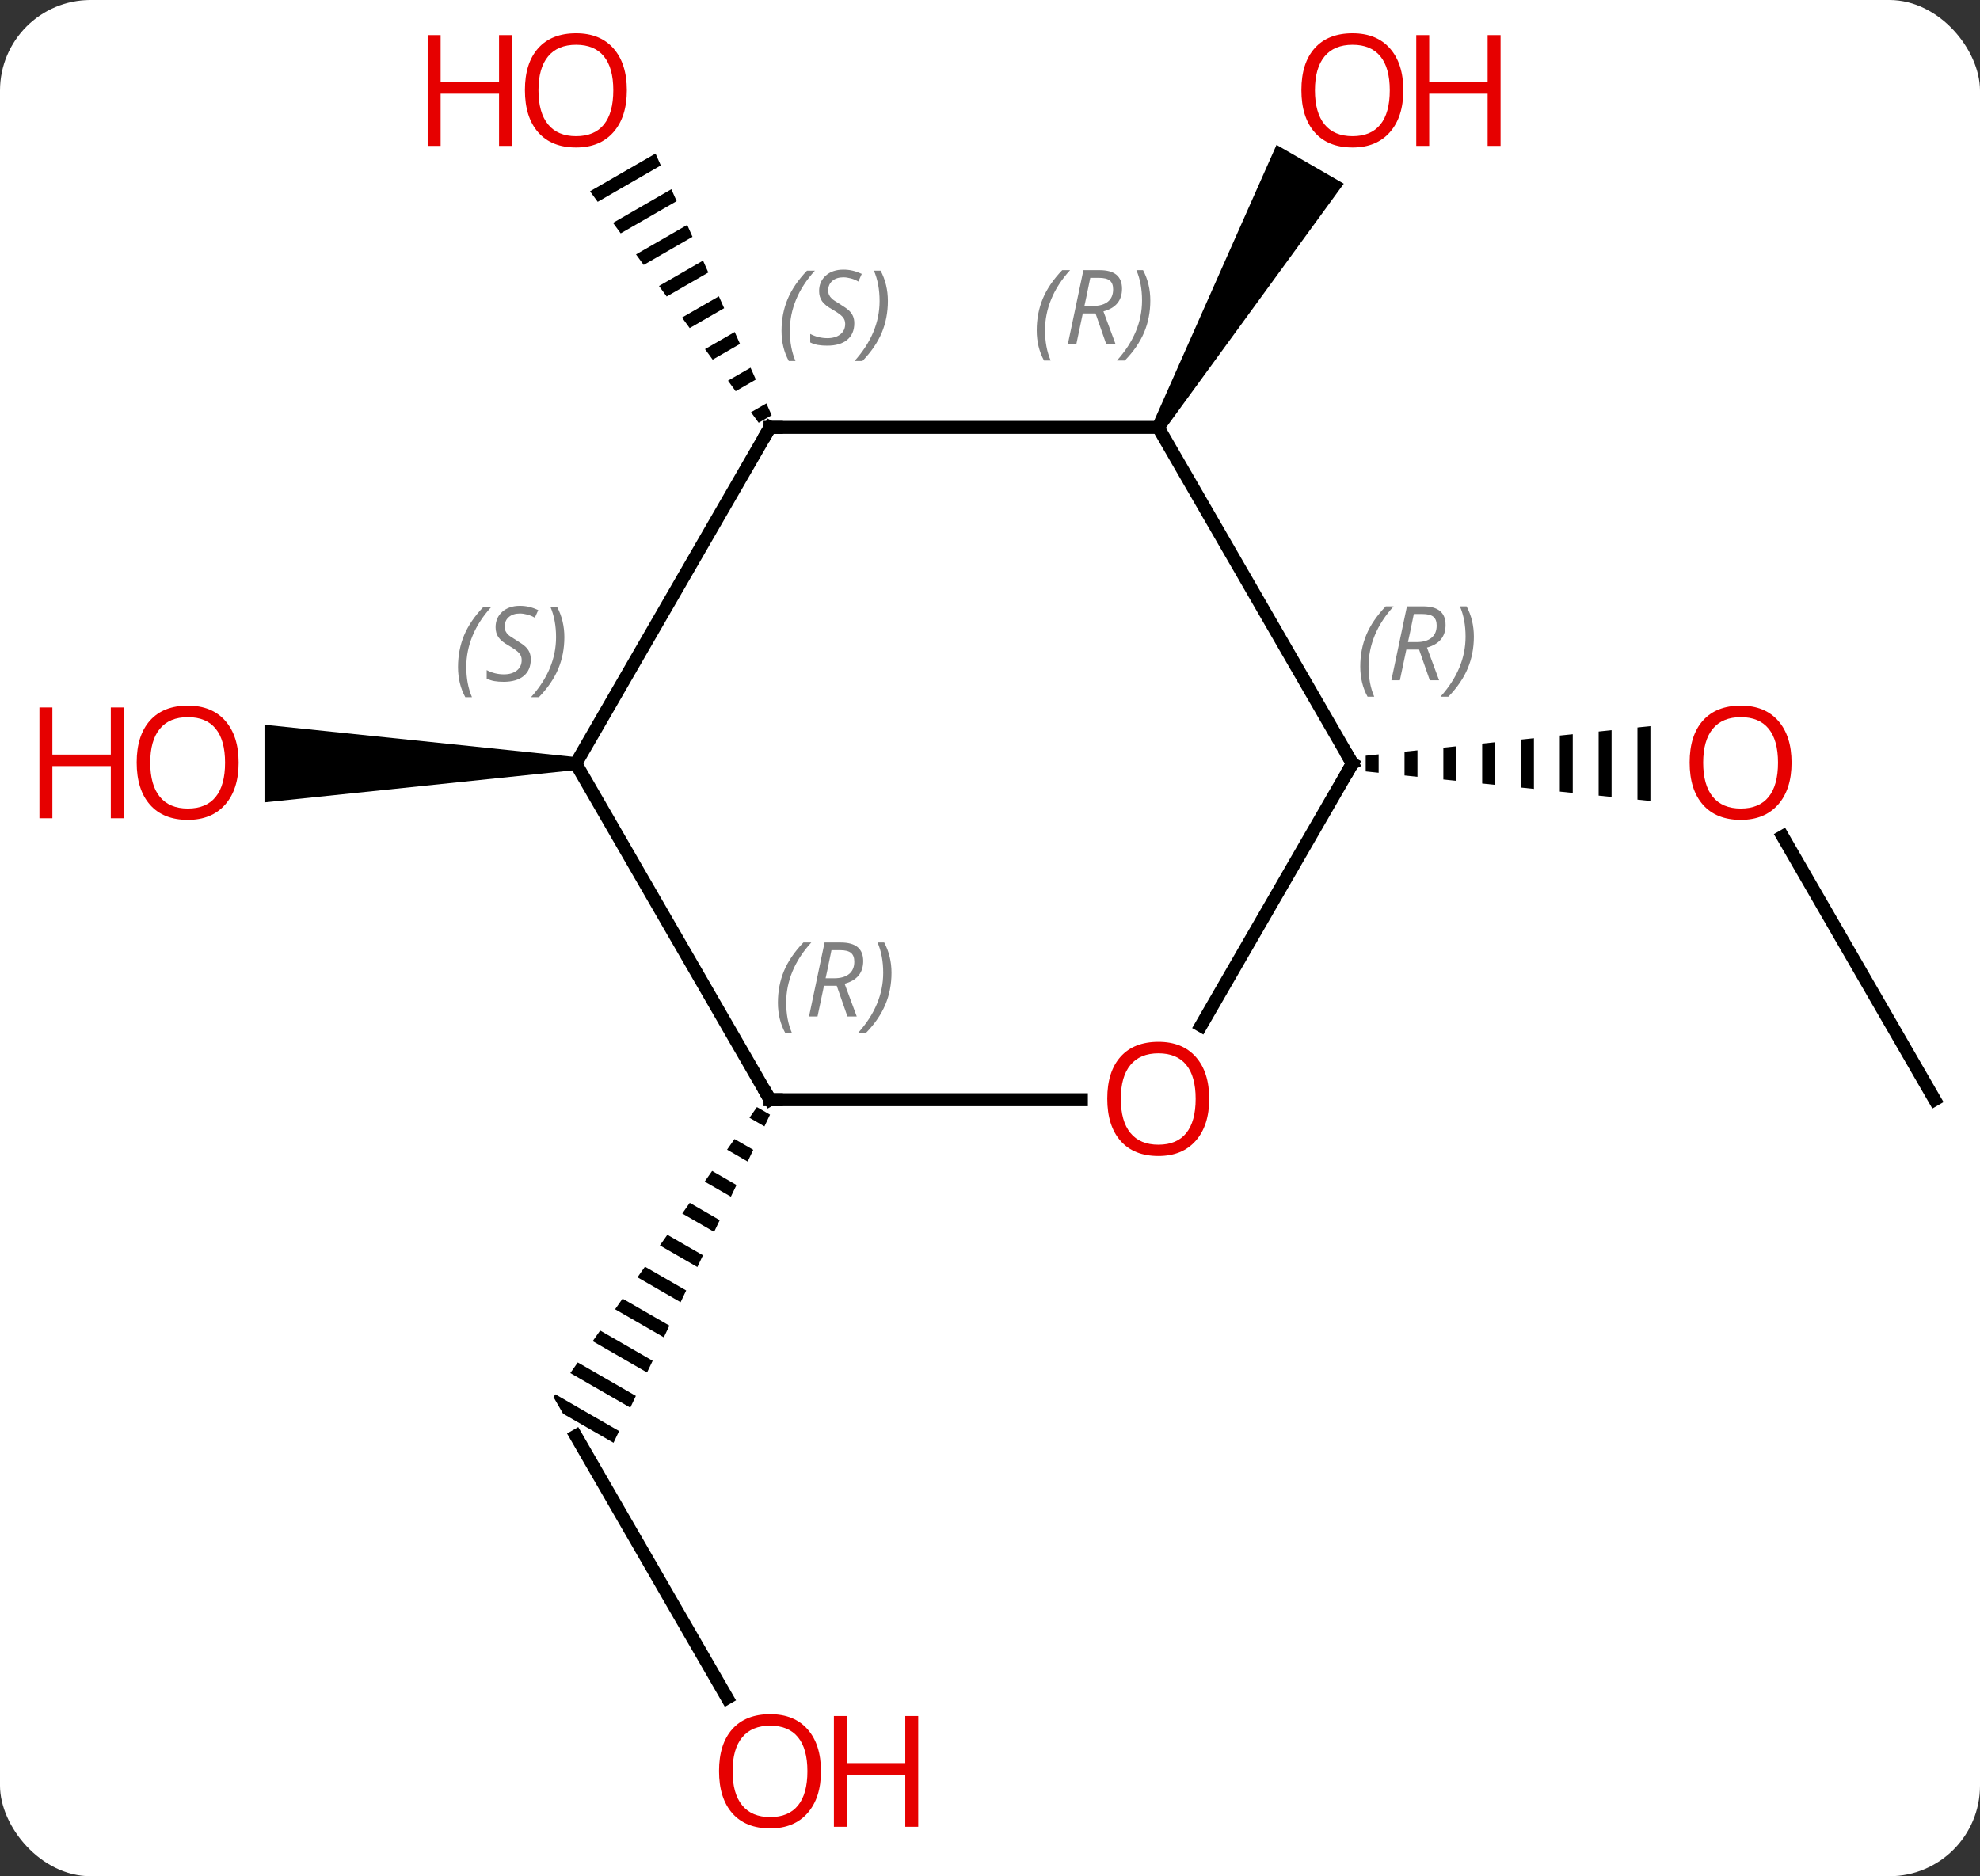 <svg width="153" viewBox="0 0 153 145" style="fill-opacity:1; color-rendering:auto; color-interpolation:auto; text-rendering:auto; stroke:black; stroke-linecap:square; stroke-miterlimit:10; shape-rendering:auto; stroke-opacity:1; fill:black; stroke-dasharray:none; font-weight:normal; stroke-width:1; font-family:'Open Sans'; font-style:normal; stroke-linejoin:miter; font-size:12; stroke-dashoffset:0; image-rendering:auto;" height="145" class="cas-substance-image" xmlns:xlink="http://www.w3.org/1999/xlink" xmlns="http://www.w3.org/2000/svg"><rect x="0" y="0" width="153" height="145" fill="#333333" stroke="none"/><svg class="cas-substance-single-component"><rect y="0" x="0" width="153" stroke="none" ry="7" rx="7" height="145" fill="white" class="cas-substance-group"/><svg y="0" x="0" width="153" viewBox="0 0 153 145" style="fill:black;" height="145" class="cas-substance-single-component-image"><svg><g><g transform="translate(82,72)" style="text-rendering:geometricPrecision; color-rendering:optimizeQuality; color-interpolation:linearRGB; stroke-linecap:butt; image-rendering:optimizeQuality;"><line y2="59.225" y1="38.97" x2="-25.807" x1="-37.5" style="fill:none;"/><path style="stroke:none;" d="M-23.51 13.562 L-24.087 14.384 L-22.93 15.051 L-22.499 14.145 L-23.51 13.562 ZM-25.24 16.028 L-25.817 16.85 L-25.817 16.85 L-24.226 17.768 L-24.226 17.768 L-23.794 16.862 L-23.794 16.862 L-25.24 16.028 ZM-26.971 18.494 L-27.547 19.317 L-25.522 20.485 L-25.522 20.485 L-25.09 19.579 L-25.09 19.579 L-26.971 18.494 ZM-28.701 20.961 L-29.278 21.783 L-29.278 21.783 L-26.818 23.202 L-26.386 22.296 L-26.386 22.296 L-28.701 20.961 ZM-30.431 23.427 L-31.008 24.249 L-31.008 24.249 L-28.113 25.919 L-27.681 25.013 L-27.681 25.013 L-30.431 23.427 ZM-32.162 25.893 L-32.739 26.715 L-32.739 26.715 L-29.409 28.636 L-29.409 28.636 L-28.977 27.73 L-28.977 27.73 L-32.162 25.893 ZM-33.892 28.36 L-34.469 29.182 L-34.469 29.182 L-30.705 31.352 L-30.705 31.352 L-30.273 30.447 L-33.892 28.36 ZM-35.623 30.826 L-36.2 31.648 L-32 34.069 L-31.568 33.164 L-31.568 33.164 L-35.623 30.826 ZM-37.353 33.292 L-37.93 34.114 L-33.296 36.786 L-32.864 35.881 L-37.353 33.292 ZM-39.084 35.758 L-39.232 35.97 L-39.232 35.97 L-38.49 37.255 L-38.49 37.255 L-34.592 39.503 L-34.16 38.598 L-39.084 35.758 Z"/><path style="stroke:none;" d="M-37.5 -13.49 L-37.5 -12.49 L-61.562 -9.99 L-61.562 -15.99 Z"/><line y2="12.99" y1="-7.354" x2="67.5" x1="55.754" style="fill:none;"/><path style="stroke:none;" d="M24.531 -13.701 L23.531 -13.597 L23.531 -13.597 L23.531 -12.383 L23.531 -12.383 L24.531 -12.279 L24.531 -12.279 L24.531 -13.701 ZM27.531 -14.013 L26.531 -13.909 L26.531 -13.909 L26.531 -12.071 L26.531 -12.071 L27.531 -11.967 L27.531 -11.967 L27.531 -14.013 ZM30.531 -14.324 L29.531 -14.22 L29.531 -14.22 L29.531 -11.759 L29.531 -11.759 L30.531 -11.656 L30.531 -14.324 ZM33.531 -14.636 L32.531 -14.532 L32.531 -11.448 L33.531 -11.344 L33.531 -11.344 L33.531 -14.636 ZM36.531 -14.948 L35.531 -14.844 L35.531 -14.844 L35.531 -11.136 L35.531 -11.136 L36.531 -11.032 L36.531 -14.948 ZM39.531 -15.259 L38.531 -15.156 L38.531 -10.824 L39.531 -10.72 L39.531 -10.72 L39.531 -15.259 ZM42.531 -15.571 L41.531 -15.467 L41.531 -15.467 L41.531 -10.513 L41.531 -10.513 L42.531 -10.409 L42.531 -15.571 ZM45.531 -15.883 L44.531 -15.779 L44.531 -10.201 L45.531 -10.097 L45.531 -10.097 L45.531 -15.883 Z"/><path style="stroke:none;" d="M-31.346 -60.135 L-36.407 -57.216 L-35.814 -56.403 L-30.938 -59.215 L-30.938 -59.215 L-31.346 -60.135 ZM-30.122 -57.376 L-34.63 -54.777 L-34.037 -53.964 L-29.714 -56.457 L-29.714 -56.457 L-30.122 -57.376 ZM-28.898 -54.618 L-32.853 -52.337 L-32.853 -52.337 L-32.26 -51.524 L-28.49 -53.699 L-28.49 -53.699 L-28.898 -54.618 ZM-27.674 -51.86 L-31.076 -49.898 L-31.076 -49.898 L-30.483 -49.085 L-30.483 -49.085 L-27.267 -50.94 L-27.674 -51.86 ZM-26.451 -49.101 L-29.299 -47.459 L-29.299 -47.459 L-28.706 -46.646 L-28.706 -46.646 L-26.043 -48.182 L-26.043 -48.182 L-26.451 -49.101 ZM-25.227 -46.343 L-27.522 -45.019 L-27.522 -45.019 L-26.93 -44.206 L-26.93 -44.206 L-24.819 -45.423 L-24.819 -45.423 L-25.227 -46.343 ZM-24.003 -43.584 L-25.745 -42.58 L-25.153 -41.767 L-25.153 -41.767 L-23.595 -42.665 L-23.595 -42.665 L-24.003 -43.584 ZM-22.779 -40.826 L-23.968 -40.141 L-23.376 -39.328 L-23.376 -39.328 L-22.372 -39.907 L-22.372 -39.907 L-22.779 -40.826 Z"/><path style="stroke:none;" d="M7.933 -38.72 L7.067 -39.22 L16.641 -60.805 L21.837 -57.805 Z"/><line y2="12.99" y1="12.99" x2="1.562" x1="-22.5" style="fill:none;"/><line y2="-12.99" y1="12.99" x2="-37.5" x1="-22.5" style="fill:none;"/><line y2="-12.99" y1="7.268" x2="22.5" x1="10.803" style="fill:none;"/><line y2="-38.97" y1="-12.99" x2="-22.5" x1="-37.5" style="fill:none;"/><line y2="-38.97" y1="-12.99" x2="7.5" x1="22.5" style="fill:none;"/><line y2="-38.97" y1="-38.97" x2="7.5" x1="-22.5" style="fill:none;"/></g><g transform="translate(82,72)" style="fill:rgb(230,0,0); text-rendering:geometricPrecision; color-rendering:optimizeQuality; image-rendering:optimizeQuality; font-family:'Open Sans'; stroke:rgb(230,0,0); color-interpolation:linearRGB;"><path style="stroke:none;" d="M-18.562 64.883 Q-18.562 66.945 -19.602 68.125 Q-20.641 69.305 -22.484 69.305 Q-24.375 69.305 -25.406 68.141 Q-26.438 66.976 -26.438 64.867 Q-26.438 62.773 -25.406 61.625 Q-24.375 60.476 -22.484 60.476 Q-20.625 60.476 -19.594 61.648 Q-18.562 62.82 -18.562 64.883 ZM-25.391 64.883 Q-25.391 66.617 -24.648 67.523 Q-23.906 68.43 -22.484 68.43 Q-21.062 68.43 -20.336 67.531 Q-19.609 66.633 -19.609 64.883 Q-19.609 63.148 -20.336 62.258 Q-21.062 61.367 -22.484 61.367 Q-23.906 61.367 -24.648 62.266 Q-25.391 63.164 -25.391 64.883 Z"/><path style="stroke:none;" d="M-11.047 69.18 L-12.047 69.18 L-12.047 65.148 L-16.562 65.148 L-16.562 69.18 L-17.562 69.18 L-17.562 60.617 L-16.562 60.617 L-16.562 64.258 L-12.047 64.258 L-12.047 60.617 L-11.047 60.617 L-11.047 69.18 Z"/><path style="stroke:none;" d="M-63.562 -13.06 Q-63.562 -10.998 -64.602 -9.818 Q-65.641 -8.638 -67.484 -8.638 Q-69.375 -8.638 -70.406 -9.803 Q-71.438 -10.967 -71.438 -13.076 Q-71.438 -15.17 -70.406 -16.318 Q-69.375 -17.467 -67.484 -17.467 Q-65.625 -17.467 -64.594 -16.295 Q-63.562 -15.123 -63.562 -13.06 ZM-70.391 -13.06 Q-70.391 -11.326 -69.648 -10.42 Q-68.906 -9.513 -67.484 -9.513 Q-66.062 -9.513 -65.336 -10.412 Q-64.609 -11.31 -64.609 -13.06 Q-64.609 -14.795 -65.336 -15.685 Q-66.062 -16.576 -67.484 -16.576 Q-68.906 -16.576 -69.648 -15.678 Q-70.391 -14.779 -70.391 -13.06 Z"/><path style="stroke:none;" d="M-72.438 -8.763 L-73.438 -8.763 L-73.438 -12.795 L-77.953 -12.795 L-77.953 -8.763 L-78.953 -8.763 L-78.953 -17.326 L-77.953 -17.326 L-77.953 -13.685 L-73.438 -13.685 L-73.438 -17.326 L-72.438 -17.326 L-72.438 -8.763 Z"/><path style="stroke:none;" d="M56.438 -13.06 Q56.438 -10.998 55.398 -9.818 Q54.359 -8.638 52.516 -8.638 Q50.625 -8.638 49.594 -9.803 Q48.562 -10.967 48.562 -13.076 Q48.562 -15.17 49.594 -16.318 Q50.625 -17.467 52.516 -17.467 Q54.375 -17.467 55.406 -16.295 Q56.438 -15.123 56.438 -13.06 ZM49.609 -13.06 Q49.609 -11.326 50.352 -10.42 Q51.094 -9.513 52.516 -9.513 Q53.938 -9.513 54.664 -10.412 Q55.391 -11.31 55.391 -13.06 Q55.391 -14.795 54.664 -15.685 Q53.938 -16.576 52.516 -16.576 Q51.094 -16.576 50.352 -15.678 Q49.609 -14.779 49.609 -13.06 Z"/><path style="stroke:none;" d="M-33.562 -65.023 Q-33.562 -62.961 -34.602 -61.781 Q-35.641 -60.601 -37.484 -60.601 Q-39.375 -60.601 -40.406 -61.766 Q-41.438 -62.93 -41.438 -65.039 Q-41.438 -67.133 -40.406 -68.281 Q-39.375 -69.43 -37.484 -69.43 Q-35.625 -69.43 -34.594 -68.258 Q-33.562 -67.086 -33.562 -65.023 ZM-40.391 -65.023 Q-40.391 -63.289 -39.648 -62.383 Q-38.906 -61.476 -37.484 -61.476 Q-36.062 -61.476 -35.336 -62.375 Q-34.609 -63.273 -34.609 -65.023 Q-34.609 -66.758 -35.336 -67.648 Q-36.062 -68.539 -37.484 -68.539 Q-38.906 -68.539 -39.648 -67.641 Q-40.391 -66.742 -40.391 -65.023 Z"/><path style="stroke:none;" d="M-42.438 -60.726 L-43.438 -60.726 L-43.438 -64.758 L-47.953 -64.758 L-47.953 -60.726 L-48.953 -60.726 L-48.953 -69.289 L-47.953 -69.289 L-47.953 -65.648 L-43.438 -65.648 L-43.438 -69.289 L-42.438 -69.289 L-42.438 -60.726 Z"/><path style="stroke:none;" d="M26.438 -65.023 Q26.438 -62.961 25.398 -61.781 Q24.359 -60.601 22.516 -60.601 Q20.625 -60.601 19.594 -61.766 Q18.562 -62.93 18.562 -65.039 Q18.562 -67.133 19.594 -68.281 Q20.625 -69.43 22.516 -69.43 Q24.375 -69.43 25.406 -68.258 Q26.438 -67.086 26.438 -65.023 ZM19.609 -65.023 Q19.609 -63.289 20.352 -62.383 Q21.094 -61.476 22.516 -61.476 Q23.938 -61.476 24.664 -62.375 Q25.391 -63.273 25.391 -65.023 Q25.391 -66.758 24.664 -67.648 Q23.938 -68.539 22.516 -68.539 Q21.094 -68.539 20.352 -67.641 Q19.609 -66.742 19.609 -65.023 Z"/><path style="stroke:none;" d="M33.953 -60.726 L32.953 -60.726 L32.953 -64.758 L28.438 -64.758 L28.438 -60.726 L27.438 -60.726 L27.438 -69.289 L28.438 -69.289 L28.438 -65.648 L32.953 -65.648 L32.953 -69.289 L33.953 -69.289 L33.953 -60.726 Z"/></g><g transform="translate(82,72)" style="stroke-linecap:butt; text-rendering:geometricPrecision; color-rendering:optimizeQuality; image-rendering:optimizeQuality; font-family:'Open Sans'; color-interpolation:linearRGB; stroke-miterlimit:5;"><path style="fill:none;" d="M-22 12.99 L-22.5 12.99 L-22.75 12.557"/></g><g transform="translate(82,72)" style="stroke-linecap:butt; font-size:8.4px; fill:gray; text-rendering:geometricPrecision; image-rendering:optimizeQuality; color-rendering:optimizeQuality; font-family:'Open Sans'; font-style:italic; stroke:gray; color-interpolation:linearRGB; stroke-miterlimit:5;"><path style="stroke:none;" d="M-21.889 5.494 Q-21.889 4.166 -21.42 3.041 Q-20.951 1.916 -19.92 0.838 L-19.31 0.838 Q-20.279 1.9 -20.764 3.072 Q-21.248 4.244 -21.248 5.478 Q-21.248 6.806 -20.81 7.822 L-21.326 7.822 Q-21.889 6.791 -21.889 5.494 ZM-18.328 4.181 L-18.828 6.556 L-19.485 6.556 L-18.282 0.838 L-17.032 0.838 Q-15.297 0.838 -15.297 2.275 Q-15.297 3.635 -16.735 4.025 L-15.797 6.556 L-16.516 6.556 L-17.344 4.181 L-18.328 4.181 ZM-17.75 1.431 Q-18.141 3.353 -18.203 3.603 L-17.547 3.603 Q-16.797 3.603 -16.391 3.275 Q-15.985 2.947 -15.985 2.322 Q-15.985 1.853 -16.242 1.642 Q-16.5 1.431 -17.094 1.431 L-17.75 1.431 ZM-13.111 3.181 Q-13.111 4.51 -13.588 5.642 Q-14.064 6.775 -15.08 7.822 L-15.689 7.822 Q-13.752 5.666 -13.752 3.181 Q-13.752 1.853 -14.189 0.838 L-13.674 0.838 Q-13.111 1.9 -13.111 3.181 Z"/></g><g transform="translate(82,72)" style="stroke-linecap:butt; fill:rgb(230,0,0); text-rendering:geometricPrecision; color-rendering:optimizeQuality; image-rendering:optimizeQuality; font-family:'Open Sans'; stroke:rgb(230,0,0); color-interpolation:linearRGB; stroke-miterlimit:5;"><path style="stroke:none;" d="M11.438 12.92 Q11.438 14.982 10.398 16.162 Q9.359 17.342 7.516 17.342 Q5.625 17.342 4.594 16.177 Q3.562 15.013 3.562 12.904 Q3.562 10.81 4.594 9.662 Q5.625 8.513 7.516 8.513 Q9.375 8.513 10.406 9.685 Q11.438 10.857 11.438 12.92 ZM4.609 12.92 Q4.609 14.654 5.352 15.56 Q6.094 16.467 7.516 16.467 Q8.938 16.467 9.664 15.568 Q10.391 14.67 10.391 12.92 Q10.391 11.185 9.664 10.295 Q8.938 9.404 7.516 9.404 Q6.094 9.404 5.352 10.303 Q4.609 11.201 4.609 12.92 Z"/></g><g transform="translate(82,72)" style="stroke-linecap:butt; font-size:8.4px; fill:gray; text-rendering:geometricPrecision; image-rendering:optimizeQuality; color-rendering:optimizeQuality; font-family:'Open Sans'; font-style:italic; stroke:gray; color-interpolation:linearRGB; stroke-miterlimit:5;"><path style="stroke:none;" d="M-46.608 -20.447 Q-46.608 -21.775 -46.139 -22.9 Q-45.671 -24.025 -44.639 -25.104 L-44.03 -25.104 Q-44.999 -24.041 -45.483 -22.869 Q-45.968 -21.697 -45.968 -20.463 Q-45.968 -19.135 -45.53 -18.119 L-46.046 -18.119 Q-46.608 -19.15 -46.608 -20.447 ZM-40.986 -21.041 Q-40.986 -20.213 -41.533 -19.76 Q-42.08 -19.307 -43.08 -19.307 Q-43.486 -19.307 -43.798 -19.361 Q-44.111 -19.416 -44.392 -19.557 L-44.392 -20.213 Q-43.767 -19.885 -43.064 -19.885 Q-42.439 -19.885 -42.064 -20.182 Q-41.689 -20.479 -41.689 -20.994 Q-41.689 -21.307 -41.892 -21.533 Q-42.095 -21.76 -42.658 -22.088 Q-43.251 -22.416 -43.478 -22.744 Q-43.705 -23.072 -43.705 -23.525 Q-43.705 -24.26 -43.189 -24.721 Q-42.673 -25.182 -41.83 -25.182 Q-41.455 -25.182 -41.119 -25.104 Q-40.783 -25.025 -40.408 -24.854 L-40.673 -24.26 Q-40.923 -24.416 -41.244 -24.502 Q-41.564 -24.588 -41.83 -24.588 Q-42.361 -24.588 -42.681 -24.314 Q-43.001 -24.041 -43.001 -23.572 Q-43.001 -23.369 -42.931 -23.221 Q-42.861 -23.072 -42.72 -22.939 Q-42.58 -22.807 -42.158 -22.557 Q-41.595 -22.213 -41.392 -22.018 Q-41.189 -21.822 -41.087 -21.588 Q-40.986 -21.354 -40.986 -21.041 ZM-38.391 -22.76 Q-38.391 -21.432 -38.868 -20.299 Q-39.344 -19.166 -40.36 -18.119 L-40.969 -18.119 Q-39.032 -20.275 -39.032 -22.76 Q-39.032 -24.088 -39.469 -25.104 L-38.954 -25.104 Q-38.391 -24.041 -38.391 -22.76 Z"/><path style="fill:none; stroke:black;" d="M22.25 -12.557 L22.5 -12.99 L22.25 -13.423"/><path style="stroke:none;" d="M23.111 -20.486 Q23.111 -21.814 23.58 -22.939 Q24.049 -24.064 25.08 -25.142 L25.69 -25.142 Q24.721 -24.08 24.236 -22.908 Q23.752 -21.736 23.752 -20.502 Q23.752 -19.174 24.19 -18.158 L23.674 -18.158 Q23.111 -19.189 23.111 -20.486 ZM26.672 -21.799 L26.172 -19.424 L25.515 -19.424 L26.718 -25.142 L27.968 -25.142 Q29.703 -25.142 29.703 -23.705 Q29.703 -22.346 28.265 -21.955 L29.203 -19.424 L28.484 -19.424 L27.656 -21.799 L26.672 -21.799 ZM27.25 -24.549 Q26.859 -22.627 26.797 -22.377 L27.453 -22.377 Q28.203 -22.377 28.609 -22.705 Q29.015 -23.033 29.015 -23.658 Q29.015 -24.127 28.758 -24.338 Q28.5 -24.549 27.906 -24.549 L27.25 -24.549 ZM31.889 -22.799 Q31.889 -21.471 31.412 -20.338 Q30.936 -19.205 29.92 -18.158 L29.311 -18.158 Q31.248 -20.314 31.248 -22.799 Q31.248 -24.127 30.811 -25.142 L31.326 -25.142 Q31.889 -24.08 31.889 -22.799 Z"/><path style="fill:none; stroke:black;" d="M-22.75 -38.537 L-22.5 -38.97 L-22 -38.97"/><path style="stroke:none;" d="M-21.609 -46.427 Q-21.609 -47.755 -21.14 -48.88 Q-20.671 -50.005 -19.64 -51.083 L-19.03 -51.083 Q-19.999 -50.021 -20.484 -48.849 Q-20.968 -47.677 -20.968 -46.443 Q-20.968 -45.115 -20.53 -44.099 L-21.046 -44.099 Q-21.609 -45.13 -21.609 -46.427 ZM-15.986 -47.021 Q-15.986 -46.193 -16.533 -45.74 Q-17.08 -45.287 -18.08 -45.287 Q-18.486 -45.287 -18.799 -45.341 Q-19.111 -45.396 -19.392 -45.537 L-19.392 -46.193 Q-18.767 -45.865 -18.064 -45.865 Q-17.439 -45.865 -17.064 -46.162 Q-16.689 -46.458 -16.689 -46.974 Q-16.689 -47.287 -16.892 -47.513 Q-17.095 -47.74 -17.658 -48.068 Q-18.252 -48.396 -18.478 -48.724 Q-18.705 -49.052 -18.705 -49.505 Q-18.705 -50.24 -18.189 -50.701 Q-17.674 -51.162 -16.83 -51.162 Q-16.455 -51.162 -16.119 -51.083 Q-15.783 -51.005 -15.408 -50.833 L-15.674 -50.24 Q-15.924 -50.396 -16.244 -50.482 Q-16.564 -50.568 -16.83 -50.568 Q-17.361 -50.568 -17.681 -50.294 Q-18.002 -50.021 -18.002 -49.552 Q-18.002 -49.349 -17.931 -49.201 Q-17.861 -49.052 -17.72 -48.919 Q-17.58 -48.787 -17.158 -48.537 Q-16.595 -48.193 -16.392 -47.998 Q-16.189 -47.802 -16.088 -47.568 Q-15.986 -47.333 -15.986 -47.021 ZM-13.392 -48.74 Q-13.392 -47.412 -13.868 -46.279 Q-14.345 -45.146 -15.36 -44.099 L-15.97 -44.099 Q-14.032 -46.255 -14.032 -48.74 Q-14.032 -50.068 -14.47 -51.083 L-13.954 -51.083 Q-13.392 -50.021 -13.392 -48.74 Z"/><path style="stroke:none;" d="M-1.889 -46.466 Q-1.889 -47.794 -1.42 -48.919 Q-0.952 -50.044 0.08 -51.122 L0.689 -51.122 Q-0.28 -50.06 -0.764 -48.888 Q-1.248 -47.716 -1.248 -46.482 Q-1.248 -45.153 -0.811 -44.138 L-1.327 -44.138 Q-1.889 -45.169 -1.889 -46.466 ZM1.671 -47.778 L1.171 -45.403 L0.515 -45.403 L1.718 -51.122 L2.968 -51.122 Q4.702 -51.122 4.702 -49.685 Q4.702 -48.325 3.265 -47.935 L4.202 -45.403 L3.483 -45.403 L2.655 -47.778 L1.671 -47.778 ZM2.249 -50.528 Q1.859 -48.607 1.796 -48.357 L2.452 -48.357 Q3.202 -48.357 3.608 -48.685 Q4.015 -49.013 4.015 -49.638 Q4.015 -50.107 3.757 -50.318 Q3.499 -50.528 2.905 -50.528 L2.249 -50.528 ZM6.888 -48.778 Q6.888 -47.45 6.412 -46.318 Q5.935 -45.185 4.92 -44.138 L4.31 -44.138 Q6.248 -46.294 6.248 -48.778 Q6.248 -50.107 5.81 -51.122 L6.326 -51.122 Q6.888 -50.06 6.888 -48.778 Z"/></g></g></svg></svg></svg></svg>